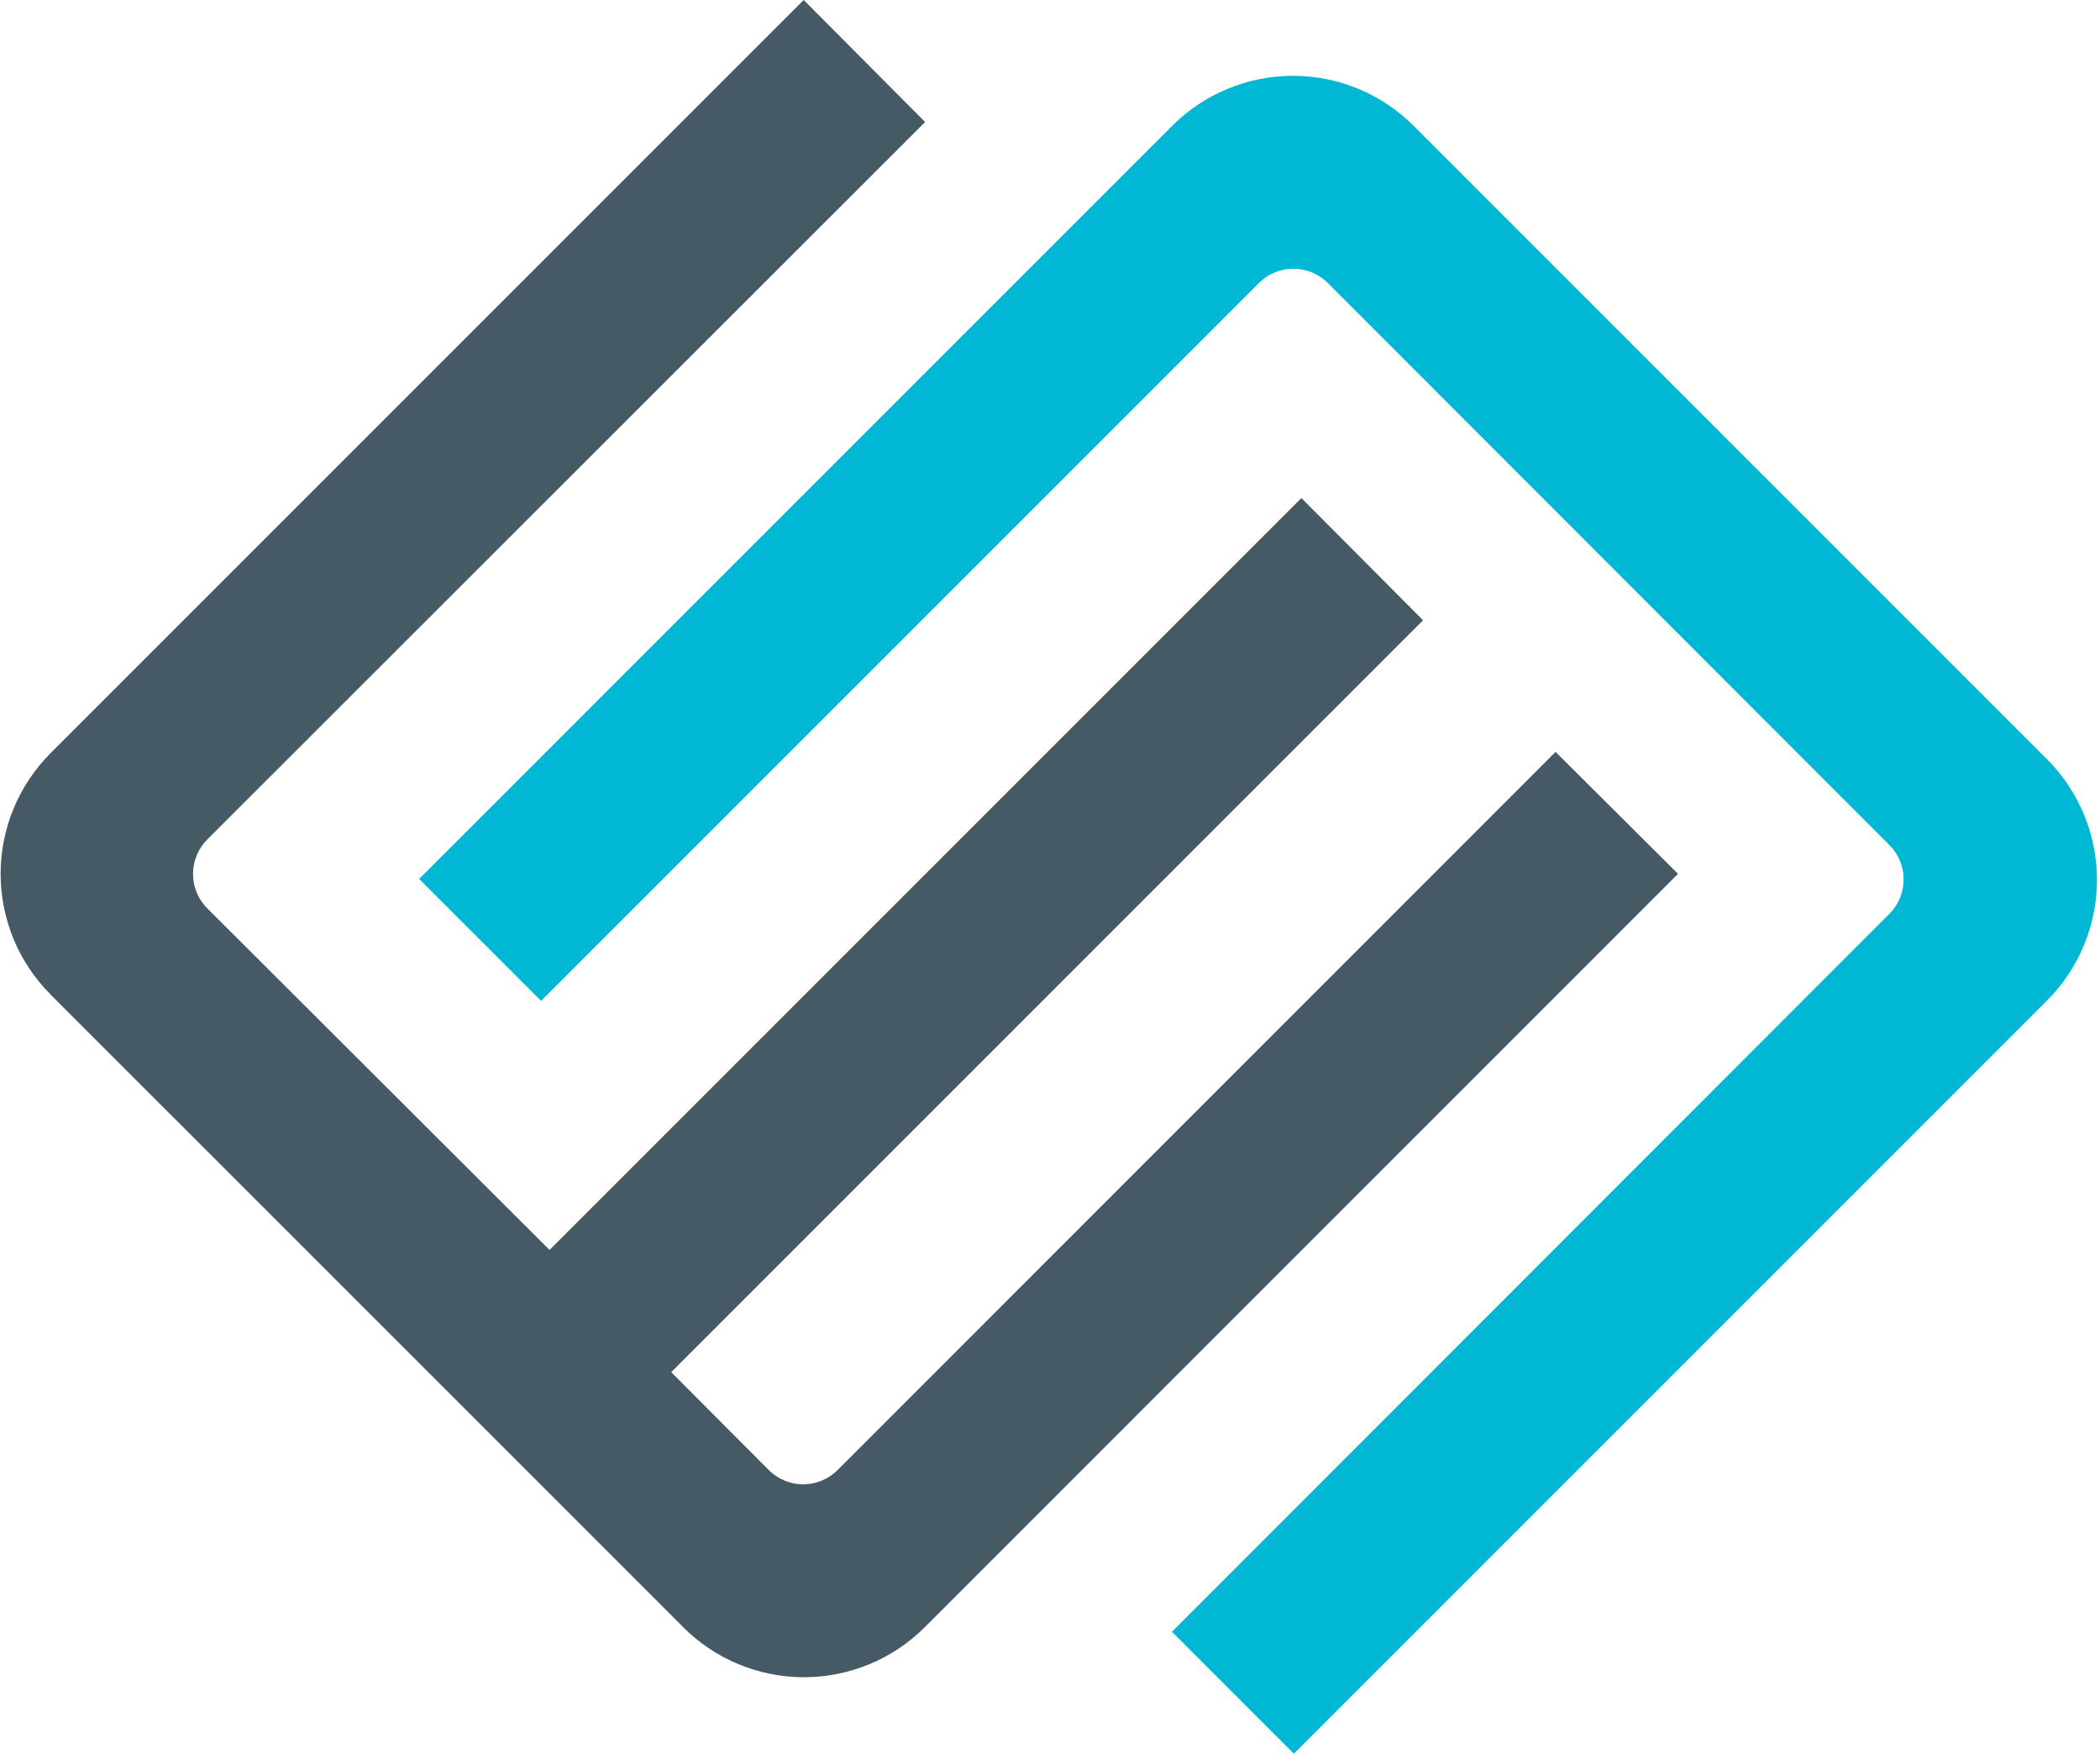 <svg width="243" height="203" viewBox="0 0 243 203" fill="none" xmlns="http://www.w3.org/2000/svg">
<path d="M180 87L96.94 170.08C96.416 170.609 95.793 171.028 95.107 171.314C94.42 171.601 93.684 171.748 92.94 171.748C92.196 171.748 91.46 171.601 90.773 171.314C90.087 171.028 89.463 170.609 88.94 170.08L77.67 158.77L164.67 71.77L150.59 57.63L63.59 144.63L24 105.12C23.473 104.596 23.054 103.973 22.769 103.286C22.483 102.6 22.336 101.863 22.336 101.12C22.336 100.377 22.483 99.64 22.769 98.954C23.054 98.267 23.473 97.644 24 97.12L107.05 14.12L93 0L6 87L5.86 87.14C4.025 88.974 2.569 91.152 1.575 93.549C0.582 95.946 0.071 98.515 0.071 101.11C0.071 103.705 0.582 106.274 1.575 108.671C2.569 111.068 4.025 113.246 5.86 115.08L6 115.23L49.52 158.74L63.63 172.85L78.92 188.14L79.06 188.29C82.767 191.992 87.791 194.071 93.03 194.071C98.269 194.071 103.293 191.992 107 188.29L194.17 101.11L180 87Z" fill="#455A64"/>
<path d="M163.72 14.7L163.58 14.56C161.746 12.725 159.568 11.269 157.171 10.275C154.774 9.282 152.205 8.771 149.61 8.771C147.015 8.771 144.446 9.282 142.049 10.275C139.652 11.269 137.474 12.725 135.64 14.56L135.5 14.7L48.5 101.7L62.61 115.81L145.66 32.76C146.184 32.233 146.807 31.814 147.494 31.529C148.18 31.243 148.917 31.096 149.66 31.096C150.403 31.096 151.14 31.243 151.826 31.529C152.513 31.814 153.136 32.233 153.66 32.76L218.61 97.76C219.139 98.284 219.558 98.906 219.844 99.593C220.131 100.28 220.278 101.016 220.278 101.76C220.278 102.504 220.131 103.24 219.844 103.927C219.558 104.614 219.139 105.237 218.61 105.76L135.61 188.81L149.72 202.92L236.72 115.92L236.86 115.78C238.695 113.946 240.151 111.768 241.145 109.371C242.138 106.974 242.649 104.405 242.649 101.81C242.649 99.215 242.138 96.646 241.145 94.249C240.151 91.852 238.695 89.674 236.86 87.84L163.72 14.7Z" fill="#00B8D4"/>
</svg>
